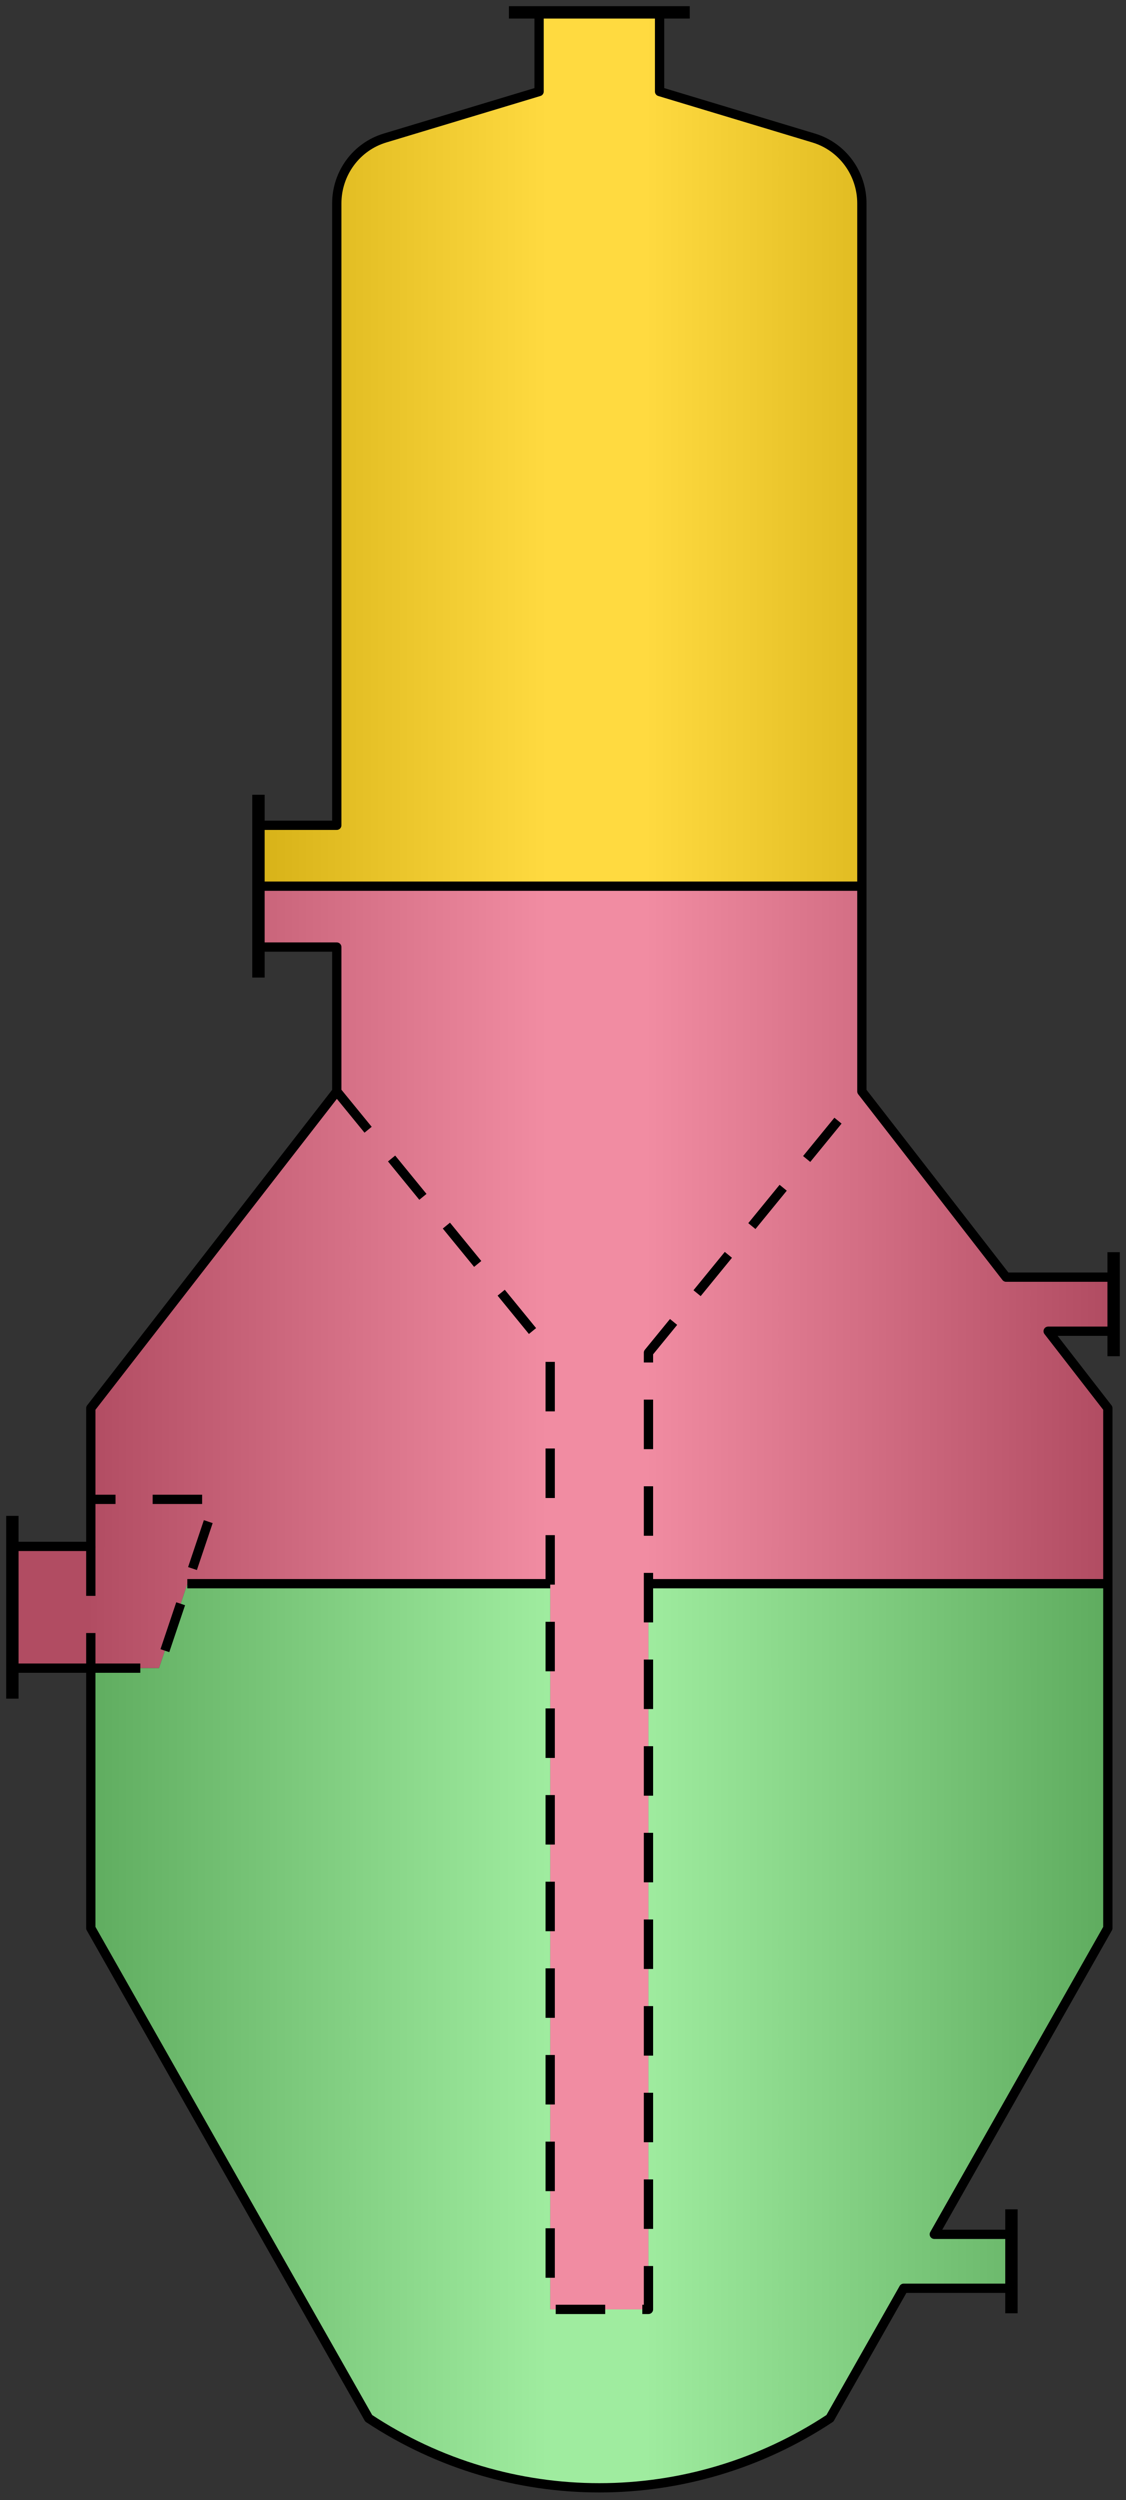 <?xml version="1.0" encoding="utf-8"?>
<!-- Generator: Adobe Illustrator 15.1.0, SVG Export Plug-In . SVG Version: 6.00 Build 0)  -->
<!DOCTYPE svg PUBLIC "-//W3C//DTD SVG 1.1//EN" "http://www.w3.org/Graphics/SVG/1.1/DTD/svg11.dtd">
<svg version="1.1" id="Layer_01" xmlns="http://www.w3.org/2000/svg" preserveAspectRatio="none"   x="0px" y="0px"
	   viewBox="0 0 91 202" xmlns:agg="http://www.example.com" xml:space="preserve">

<rect x="0" y="0" width="91" height="202" fill="#333333" stroke="none"/>

<agg:params>
	<agg:param  type="C" name="vapourColor" classes="vapour" description="Vapour Color" cssAttributes="fill"/>
	<agg:param  type="C" name="crystalColor" classes="crystal" description="Crystal Bed Color" cssAttributes="fill"/>
	<agg:param  type="C" name="settlingColor" classes="settling" description="Settling Color" cssAttributes="fill"/>
</agg:params>

<style type="text/css" >
	<![CDATA[
		.stroke,.thin,.thick,.dash{
			stroke-linecap:butt;
			stroke-linejoin:round;
			stroke: black;
			fill:none;
		}

		.stroke,.dash{stroke-width:0.75;}

		.thin {stroke-width:0.35;}

		.thick {stroke-width:1;}
		
		.dash {
			stroke-dasharray:4,3;
		}
		
		.settling {
			fill:#EC6683;
		}
		
		.vapour {
			fill:#FFCE00;
		}
		
		.crystal {
			fill:#7FE57F;
		}
	]]>
</style>

<defs>
	<linearGradient id="baseGradient" gradientUnits="userSpaceOnUse" x1="7" y1="101" x2="89.377" y2="101">
		<stop  offset="0" style="stop-color:#000000"/>
		<stop  offset="0.45" style="stop-color:#FFFFFF"/>
		<stop  offset="0.55" style="stop-color:#FFFFFF"/>
		<stop  offset="1" style="stop-color:#000000"/>
	</linearGradient>
</defs>
	 
<path class="settling" d="M90,103.186c-2.896,0-5.793,0-8.689,0c-3.883-5.008-7.774-10.008-11.657-15.007
	c0-5.524,0-11.057,0-16.582H20.888v4.919h6.33v11.662L7.339,113.772v7.366v3.798H1v9.838c2.113,0,4.226,0,6.339,0h5.511l2.298-6.823
	h29.317v58.632h7.942v-58.632h37.126v-14.18l-4.824-6.218H90V103.186z"/>
<path class="crystal" d="M89.533,127.952v27.826l-14.025,24.739h6.233v4.359c-2.905,0-5.811,0-8.708,0
	c-1.989,3.505-3.97,7.001-5.96,10.506c-11.322,7.49-25.954,7.49-37.276,0c-7.492-13.202-14.975-26.403-22.458-39.604
	c0-7.001,0-14.002,0-21.003h5.511l2.298-6.823h29.317v58.632h7.942v-58.632H89.533z"/>
<path class="vapour" d="M69.654,16.434c0,18.388,0,36.767,0,55.163H20.888v-4.919c2.113,0,4.217,0,6.33,0
	c0-16.751,0-33.501,0-50.244c0-2.438,1.584-4.59,3.9-5.284c4.147-1.254,8.293-2.5,12.449-3.754c0-2.135,0-4.27,0-6.396h9.737
	c0,2.126,0,4.261,0,6.396c4.156,1.254,8.302,2.5,12.449,3.754C68.069,11.844,69.654,13.997,69.654,16.434z"/>
	
<path fill="url(#baseGradient)" opacity="0.25" d="M90,103.186h-8.689L69.654,88.179c0,0,0-53.357,0-71.745c0-2.437-1.586-4.59-3.901-5.284
	c-4.147-1.254-8.293-2.5-12.448-3.754c0-2.135,0-4.27,0-6.396h-9.738c0,2.126,0,4.261,0,6.396c-4.156,1.254-8.302,2.5-12.449,3.754
	c-2.316,0.694-3.9,2.846-3.9,5.284c0,16.743,0,33.493,0,50.244c-2.113,0-4.217,0-6.33,0v9.838h6.33v11.662L7.339,113.771v11.164H1
	v9.838c2.113,0,4.226,0,6.339,0v0.002c0,7,0,14.002,0,21.002c7.483,13.201,14.966,26.402,22.458,39.604
	c11.322,7.49,25.954,7.49,37.276,0c1.989-3.505,3.971-7.001,5.96-10.506c2.896,0,5.803,0,8.708,0v-4.358h-6.233l14.025-24.74
	v-42.006l-4.824-6.219H90V103.186z"/>
	
<g class="stroke">
	<line x1="52.407" y1="127.952" x2="89.533" y2="127.952"/>
	<polyline points="15.139,127.952 15.148,127.952 44.465,127.952"/>
	<path d="M1,134.775
		c2.113,0,4.226,0,6.339,0c0,7.001,0,14.002,0,21.003c7.483,13.201,14.966,26.402,22.458,39.604c11.322,7.49,25.954,7.49,37.276,0
		c1.99-3.505,3.971-7.001,5.96-10.506c2.896,0,5.802,0,8.708,0"/>
	<polyline points="20.888,76.517 27.218,76.517 27.218,88.179 7.339,113.772 7.339,121.138 7.339,124.937 1,124.937 	"/>
	<path d="M53.305,1
		c0,2.126,0,4.261,0,6.396c4.156,1.254,8.302,2.5,12.449,3.754c2.316,0.693,3.9,2.846,3.9,5.284c0,18.388,0,36.767,0,55.163
		c0,5.524,0,11.058,0,16.582c3.882,5,7.774,9.999,11.657,15.007c2.896,0,5.793,0,8.689,0"/>
	<polyline points="90,107.554 84.709,107.554 89.533,113.772 89.533,127.952 89.533,155.778 75.508,180.518 81.742,180.518 	"/>
	<path d="M43.567,1
		c0,2.126,0,4.261,0,6.396c-4.155,1.254-8.302,2.5-12.449,3.754c-2.316,0.693-3.9,2.846-3.9,5.284c0,16.742,0,33.493,0,50.244
		c-2.113,0-4.217,0-6.33,0"/>
	<line x1="20.888" y1="71.597" x2="69.654" y2="71.597"/>
</g>

<g class="thick">
	<line x1="81.742" y1="186.896" x2="81.742" y2="178.498"/>
	<line x1="90" y1="101.167" x2="90" y2="109.574"/>
	<line x1="1" y1="122.473" x2="1" y2="137.239"/>
	<line x1="20.888" y1="64.213" x2="20.888" y2="78.981"/>
	<line x1="55.744" y1="1" x2="41.129" y2="1"/>
</g>

<g class="dash">
	<line x1="7.339" y1="124.937" x2="7.339" y2="134.775"/>
	<polyline points="27.218,88.179 44.465,109.289 44.465,186.584 52.407,186.584 52.407,109.289 69.654,88.179 	"/>
	<polyline points="7.339,134.775 12.85,134.775 17.437,121.138 7.339,121.138 	"/>
</g>

</svg>
